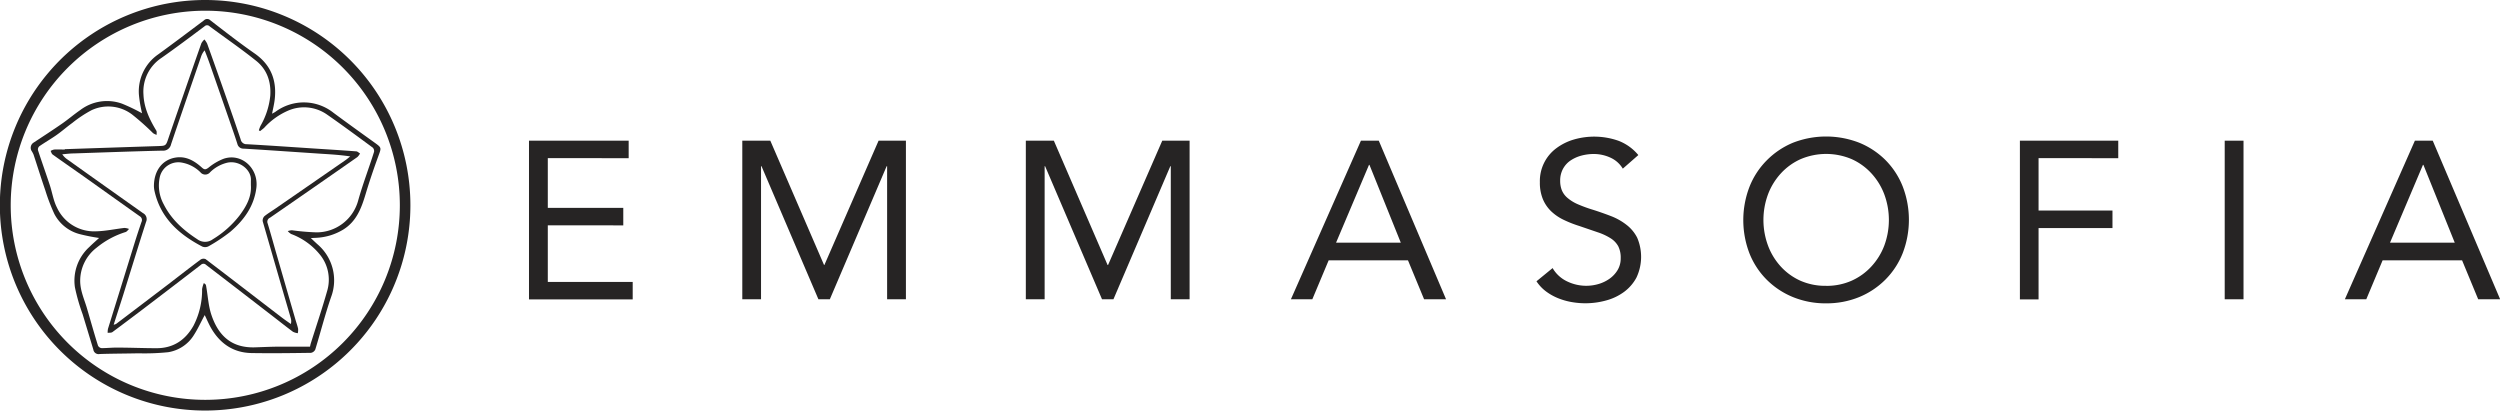 <svg xmlns="http://www.w3.org/2000/svg" viewBox="0 0 700.53 115.04"><defs><style>.cls-1,.cls-2{fill:#262424;}.cls-1{fill-rule:evenodd;}</style></defs><title>Asset 2</title><g id="Layer_2" data-name="Layer 2"><g id="Layer_1-2" data-name="Layer 1"><g id="UrCVuP"><path class="cls-1" d="M.83,54.43"/><path class="cls-1" d="M57.37,88.29c-1,1.79-1.85,3.74-3,5.53a10.39,10.39,0,0,1-7.23,4.87,64.92,64.92,0,0,1-8.31.31c-3.63.08-7.27.08-10.9.2a1.49,1.49,0,0,1-1.78-1.26c-1-3.32-2-6.6-3-9.9A54.2,54.2,0,0,1,21,80.54a12.74,12.74,0,0,1,4-11.3c.91-.9,1.88-1.74,2.77-2.56a52.09,52.09,0,0,1-5.53-1.1,11.17,11.17,0,0,1-7-5.61,52.65,52.65,0,0,1-2.54-6.62c-1.15-3.34-2.2-6.71-3.31-10.06a6.47,6.47,0,0,0-.54-1A1.71,1.71,0,0,1,9.35,40c2.71-1.78,5.43-3.55,8.1-5.4,1.7-1.18,3.27-2.54,5-3.73a12.41,12.41,0,0,1,11.75-1.82,52.1,52.1,0,0,1,5.61,2.69,37,37,0,0,1-.88-5.14A12.6,12.6,0,0,1,44.3,15.26c4.33-3.14,8.59-6.36,12.87-9.57a1.24,1.24,0,0,1,1.77,0C63,8.81,67.06,12,71.28,14.93c4.64,3.21,6.33,7.56,5.69,13-.15,1.27-.46,2.52-.73,3.93.32-.18.63-.33.91-.51a13.34,13.34,0,0,1,16.29.25c3.79,2.81,7.62,5.56,11.45,8.31,2.1,1.51,2,1.45,1.13,3.83-1.29,3.52-2.5,7.07-3.57,10.65-1.17,3.9-2.54,7.61-6.22,9.91a16,16,0,0,1-7.69,2.34l-1.45.07c.79.73,1.43,1.36,2.1,1.94a13.27,13.27,0,0,1,3.59,14.57c-1.67,4.84-2.93,9.82-4.43,14.71a1.66,1.66,0,0,1-1.22.94c-5.55.08-11.09.15-16.64.06-5.12-.09-8.83-2.66-11.34-7C58.44,90.69,57.91,89.4,57.37,88.29ZM72.88,36.74l-.34-.22A8.31,8.31,0,0,1,73,35.26a21.11,21.11,0,0,0,2.73-8.37c.28-3.92-.88-7.39-3.93-9.83-4.23-3.39-8.71-6.46-13.07-9.69a1,1,0,0,0-1.41,0c-4,3-8,6-12.12,8.89a11.3,11.3,0,0,0-5,10.2c.14,3.75,1.7,7,3.6,10.14.18.3.07.79.09,1.19a4,4,0,0,1-1-.48,71.4,71.4,0,0,0-5.74-5.12,11.06,11.06,0,0,0-11.5-1.31,34,34,0,0,0-5.39,3.57c-1.52,1.09-2.92,2.34-4.45,3.41S12.57,39.91,11,41a1.21,1.21,0,0,0-.36,1.08c1.07,3.28,2.24,6.53,3.32,9.81.69,2.08,1,4.34,2,6.27a11.47,11.47,0,0,0,11.13,6.65c2.6-.07,5.19-.65,7.79-.94a4.08,4.08,0,0,1,1.28.29c-.32.3-.59.75-1,.87a23.94,23.94,0,0,0-8.07,4.36,11.69,11.69,0,0,0-4.62,9.29c0,2.92,1.27,5.4,2,8.06,1,3.39,1.93,6.77,3,10.13a1.31,1.31,0,0,0,1,.68c1.44,0,2.88-.16,4.32-.15,3.7,0,7.39.17,11.09.17,4.69,0,8.08-2.29,10.33-6.29A21.65,21.65,0,0,0,56.63,81a7.52,7.52,0,0,1,.5-1.7c.36.33.5.39.54.5a3.19,3.19,0,0,1,.13.6c.46,2.61.6,5.32,1.43,7.81,1.84,5.49,5.34,9.36,12.29,9.12,2-.07,4.08-.16,6.12-.19,3.07,0,6.14,0,9.23,0,.07-.29.12-.61.22-.92,1.53-4.88,3.18-9.72,4.57-14.64a11.12,11.12,0,0,0-1.73-9.87,18.77,18.77,0,0,0-8.35-6.14,4.08,4.08,0,0,1-.94-.81,4.2,4.2,0,0,1,1.16-.24,65.49,65.49,0,0,0,6.84.59,12.08,12.08,0,0,0,11.76-9.05c1.28-4.55,3-9,4.41-13.5a1.35,1.35,0,0,0-.36-1.19c-4.23-3.12-8.46-6.24-12.77-9.24A11.23,11.23,0,0,0,80.74,31,19.58,19.58,0,0,0,74,35.84C73.62,36.17,73.24,36.44,72.88,36.74Z"/><path class="cls-1" d="M18.14,41.8q13-.44,25.92-.86c2.43-.08,2.41,0,3.18-2.33,1.26-3.7,2.54-7.39,3.82-11.08,1.78-5.14,3.56-10.28,5.37-15.41a4.21,4.21,0,0,1,.85-1.06,5.88,5.88,0,0,1,.77,1.17q2.7,7.52,5.34,15.06c1.37,3.92,2.74,7.84,4.05,11.78a1.65,1.65,0,0,0,1.74,1.34c6.25.35,12.49.79,18.74,1.2,4,.26,7.92.5,11.87.8.38,0,.73.39,1.1.6a4,4,0,0,1-.75,1Q87.93,52.54,75.67,61A1.23,1.23,0,0,0,75,62.61c.9,2.95,1.7,5.92,2.56,8.88q2.56,8.87,5.13,17.74c.28,1,.62,1.9.84,2.87a4.38,4.38,0,0,1-.08,1.27,4.21,4.21,0,0,1-1.35-.4c-1.88-1.39-3.7-2.85-5.56-4.28Q67.16,81.44,57.72,74.2a1,1,0,0,0-1.41,0q-8.38,6.45-16.8,12.85c-2.65,2-5.31,4-8,6-.33.24-.89.16-1.34.22a5.07,5.07,0,0,1,.09-1.14Q34,80.09,37.74,68q.91-2.92,1.91-5.81a1.21,1.21,0,0,0-.5-1.6C34.08,57,29,53.37,23.95,49.78c-3.06-2.17-6.16-4.3-9.21-6.49-.28-.2-.38-.66-.56-1a3.17,3.17,0,0,1,1-.39c1-.05,2,0,3,0ZM31.85,91a3.58,3.58,0,0,0,.67-.22q7.33-5.56,14.65-11.13c3-2.3,6-4.65,9.05-6.92a1.5,1.5,0,0,1,1.38-.13C64.71,78,71.78,83.47,78.87,88.9c.86.66,1.75,1.26,2.63,1.89a3,3,0,0,0,0-1.55c-.62-2.16-1.26-4.32-1.89-6.48-2-6.92-4-13.83-6-20.77a1.73,1.73,0,0,1,.52-1.44c1-.79,2.05-1.42,3.08-2.13L96.76,44.91c.48-.33.92-.72,1.38-1.08-2.74-.42-5.35-.57-8-.74-7.29-.48-14.58-1-21.87-1.44a1.7,1.7,0,0,1-1.74-1.28c-.43-1.35-.88-2.69-1.34-4q-3.14-9.08-6.3-18.14c-.48-1.39-1-2.75-1.55-4.12A5.15,5.15,0,0,0,56.3,16c-2.8,8.14-5.61,16.28-8.37,24.44a2.23,2.23,0,0,1-2.42,1.77c-8.27.2-16.53.5-24.8.78-1.09,0-2.18.16-3.26.24a5.22,5.22,0,0,0,1.5,1.49c7,5,14.06,10,21.12,15a1.88,1.88,0,0,1,.85,2.48C38.74,69,36.66,75.8,34.54,82.59,33.68,85.32,32.8,88,31.85,91Z"/><path class="cls-1" d="M43.13,52.19c0-4.49,2.5-7.62,6.39-8.08,2.76-.32,5,1,7,2.8.74.68,1.1.68,1.92.06a15.32,15.32,0,0,1,4.27-2.5c5-1.66,9.8,2.72,9.13,8.15-.64,5.18-3.49,9.06-7.28,12.31A46.49,46.49,0,0,1,58.46,69a2.11,2.11,0,0,1-1.76.1C50.1,65.66,44.88,61,43.25,53.31A7.79,7.79,0,0,1,43.13,52.19ZM70.3,51.9c0-.42,0-.84,0-1.25.26-2.87-3-5.74-6.49-5.09a10.23,10.23,0,0,0-4.93,2.7,1.75,1.75,0,0,1-2.73,0,9.85,9.85,0,0,0-5.21-2.7,5.34,5.34,0,0,0-6.15,4,11,11,0,0,0,1.09,7.7c2.13,4.23,5.51,7.24,9.4,9.77a3.64,3.64,0,0,0,4.37,0,27.34,27.34,0,0,0,7.5-6.69C69,57.84,70.52,55.19,70.3,51.9Z"/><path class="cls-2" d="M57.52,3A54.52,54.52,0,1,1,3,57.52,54.58,54.58,0,0,1,57.52,3m0-3A57.52,57.52,0,1,0,115,57.52,57.52,57.52,0,0,0,57.52,0Z"/></g><path class="cls-2" d="M148.23,39.42h27.93v4.9H153.5V58.25h21.15v4.9H153.5V79h23.79v4.9H148.23Z"/><path class="cls-2" d="M208,39.42h7.85l15.06,34.84H231l15.19-34.84h7.66V83.86h-5.27V46.57h-.13L232.53,83.86h-3.2L213.38,46.57h-.13V83.86H208Z"/><path class="cls-2" d="M287.45,39.42h7.85l15.06,34.84h.13l15.19-34.84h7.66V83.86h-5.27V46.57h-.13L312,83.86h-3.2L292.85,46.57h-.13V83.86h-5.27Z"/><path class="cls-2" d="M381.35,39.42h5L405.2,83.86h-6.15l-4.52-10.92H372.31l-4.58,10.92h-6Zm2.39,6.78h-.13L374.38,68h18.14Z"/><path class="cls-2" d="M454.73,47.26a7.77,7.77,0,0,0-3.52-3.11,11.2,11.2,0,0,0-4.58-1,13.69,13.69,0,0,0-3.45.44,10.25,10.25,0,0,0-3,1.32A6.59,6.59,0,0,0,438,47.26a6.77,6.77,0,0,0-.82,3.39,7.05,7.05,0,0,0,.47,2.67,5.61,5.61,0,0,0,1.54,2.1A11.41,11.41,0,0,0,442,57.18a39.69,39.69,0,0,0,4.46,1.63q2.57.82,5,1.76A16.83,16.83,0,0,1,455.76,63a10.6,10.6,0,0,1,3,3.61,13.62,13.62,0,0,1-.22,11.2,12.08,12.08,0,0,1-3.48,4,15.09,15.09,0,0,1-5,2.38,21.69,21.69,0,0,1-5.84.79,22.29,22.29,0,0,1-3.89-.35,18.69,18.69,0,0,1-3.73-1.07,15.08,15.08,0,0,1-3.36-1.88,11.33,11.33,0,0,1-2.7-2.86l4.52-3.7a9.29,9.29,0,0,0,4,3.7,12.28,12.28,0,0,0,5.46,1.26,12.16,12.16,0,0,0,3.42-.5A10.36,10.36,0,0,0,451,78.11a8,8,0,0,0,2.26-2.42,6.27,6.27,0,0,0,.88-3.33,7.09,7.09,0,0,0-.69-3.36,6.19,6.19,0,0,0-2.13-2.23,16.48,16.48,0,0,0-3.64-1.69l-5.15-1.76a32.52,32.52,0,0,1-4.39-1.73,13.46,13.46,0,0,1-3.48-2.38,10.17,10.17,0,0,1-2.32-3.39,12,12,0,0,1-.85-4.74,11.44,11.44,0,0,1,4.65-9.57A15.42,15.42,0,0,1,441,39.1a20.48,20.48,0,0,1,12.52.35,13.46,13.46,0,0,1,5.56,4Z"/><path class="cls-2" d="M511.72,85a24.11,24.11,0,0,1-9.32-1.76,22.4,22.4,0,0,1-7.34-4.86A21.85,21.85,0,0,1,490.22,71a26,26,0,0,1,0-18.64,21.85,21.85,0,0,1,4.83-7.41A22.4,22.4,0,0,1,502.4,40,25.6,25.6,0,0,1,521,40a22.4,22.4,0,0,1,7.34,4.86,21.87,21.87,0,0,1,4.83,7.41,26,26,0,0,1,0,18.64,21.87,21.87,0,0,1-4.83,7.41A22.4,22.4,0,0,1,521,83.23,24.11,24.11,0,0,1,511.72,85Zm0-4.9a17.26,17.26,0,0,0,7.12-1.44,16.8,16.8,0,0,0,5.55-4A18.06,18.06,0,0,0,528,68.82a20.71,20.71,0,0,0,0-14.37,18.09,18.09,0,0,0-3.61-5.87,16.83,16.83,0,0,0-5.55-4,18.3,18.3,0,0,0-14.25,0,16.82,16.82,0,0,0-5.56,4,18.07,18.07,0,0,0-3.61,5.87,20.72,20.72,0,0,0,0,14.37A18,18,0,0,0,499,74.69a16.78,16.78,0,0,0,5.56,4A17.26,17.26,0,0,0,511.72,80.09Z"/><path class="cls-2" d="M566,39.42h27.56v4.9H571.23V59h20.71v4.9H571.23v20H566Z"/><path class="cls-2" d="M623.39,39.42h5.27V83.86h-5.27Z"/><path class="cls-2" d="M676.68,39.42h5l18.89,44.44h-6.15l-4.52-10.92H667.64l-4.58,10.92h-6Zm2.39,6.78h-.13L669.71,68h18.14Z"/></g></g></svg>